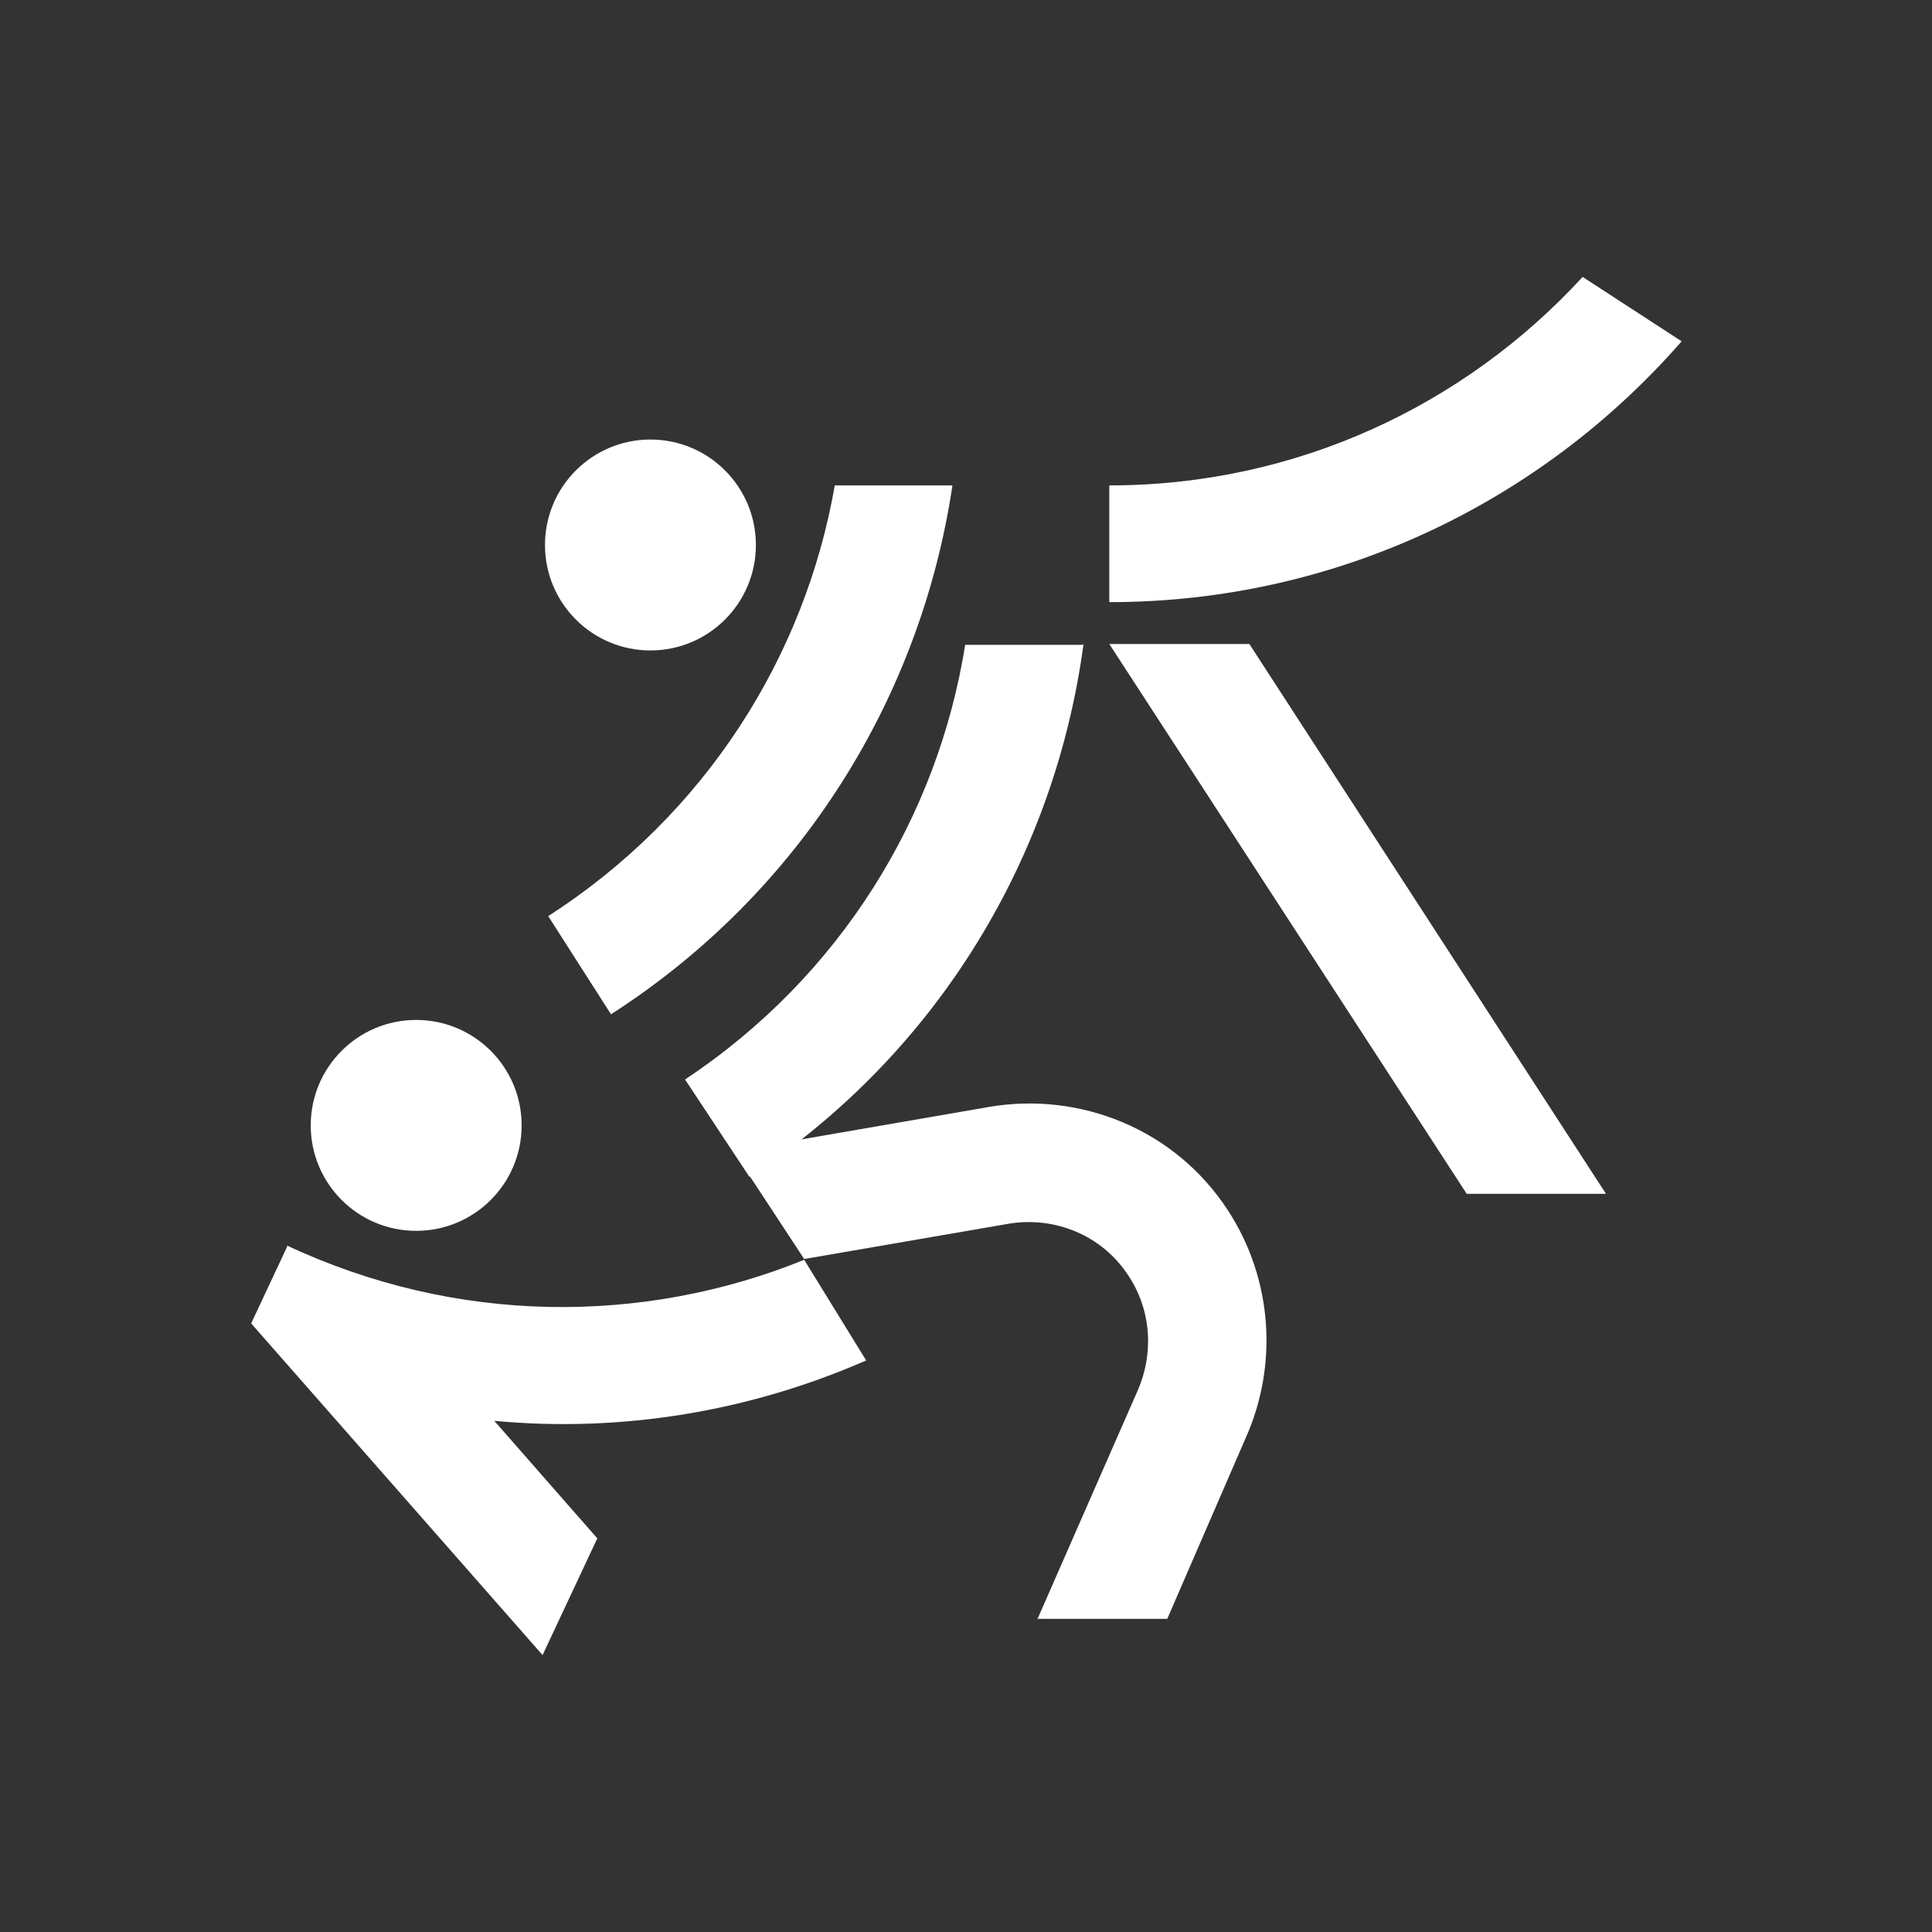 <?xml version="1.0" encoding="UTF-8"?>
<svg id="Livello_1" data-name="Livello 1" xmlns="http://www.w3.org/2000/svg" viewBox="0 0 24 24">
  <rect x="0" y="0" width="24" height="24" fill="#333333" stroke="none"/>
  <defs>
    <style>
      .cls-1 {
        fill: #fff;
      }
    </style>
  </defs>
  <path class="cls-1" d="M12.88,20.13l1.25-2.85c.2-.45.18-.99-.11-1.43-.33-.51-.92-.74-1.48-.65l-2.55.44-.88-1.34,3.18-.55h0c1.12-.19,2.3.27,2.96,1.28.57.87.62,1.94.23,2.82h0s-.98,2.26-.98,2.26h-1.61Z"/>
  <path class="cls-1" d="M13.46,8c-.35,2.61-1.78,5.06-4.15,6.62l-.8-1.21c1.94-1.29,3.14-3.27,3.48-5.4h1.46Z"/>
  <g>
    <polygon class="cls-1" points="18.22 14.83 13.78 8 15.52 8 19.95 14.83 18.22 14.83"/>
    <path class="cls-1" d="M20.89,4.24c-1.73,1.98-4.27,3.24-7.11,3.24v-1.45c2.33,0,4.42-1,5.88-2.59l1.23.8Z"/>
    <path class="cls-1" d="M11.83,6.04c-.39,2.6-1.86,5.03-4.24,6.56l-.78-1.22c1.96-1.26,3.19-3.23,3.56-5.35h1.46Z"/>
    <circle class="cls-1" cx="8.08" cy="6.77" r="1.31"/>
  </g>
  <g>
    <path class="cls-1" d="M3.56,15.47c2.11.99,4.43.99,6.43.18l.77,1.25c-1.44.63-3.03.9-4.62.75l1.28,1.46-.68,1.45-3.62-4.12.45-.96Z"/>
    <circle class="cls-1" cx="5.17" cy="13.98" r="1.31"/>
  </g>
</svg>